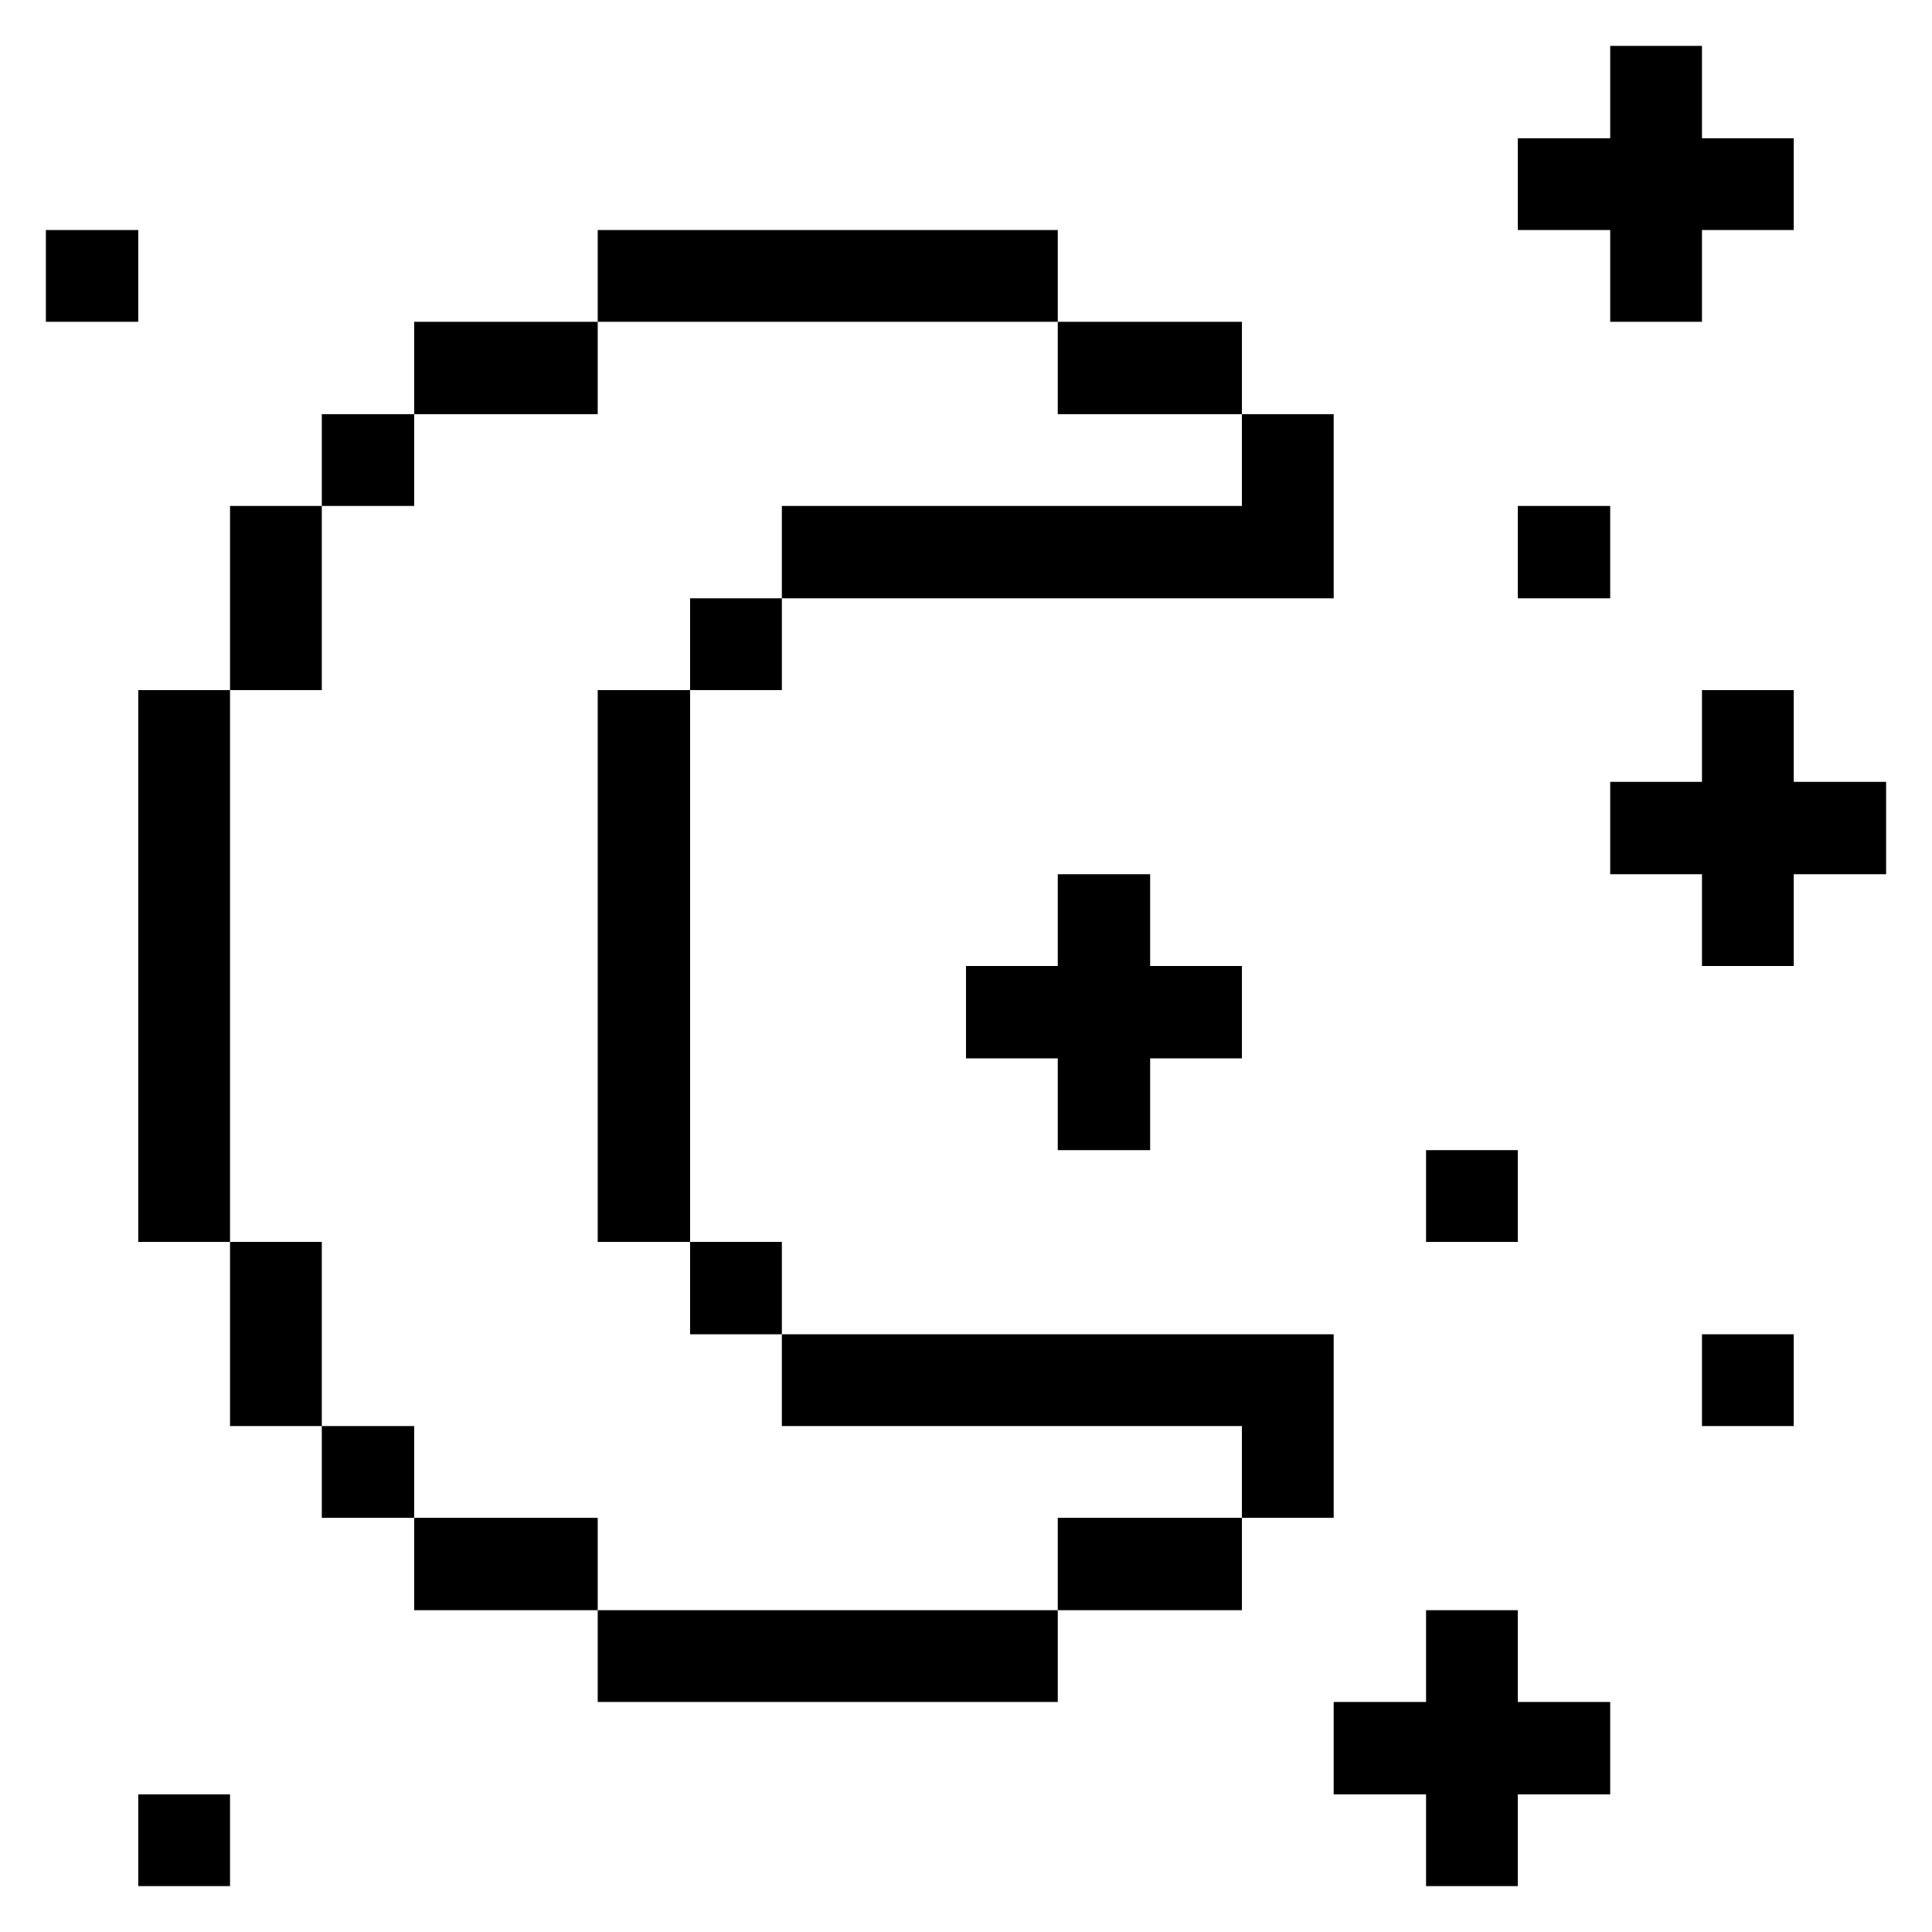 <svg width="32" height="32" viewBox="0 0 32 32" fill="none" xmlns="http://www.w3.org/2000/svg">
<g clip-path="url(#clip0_1138_101082)">
<path d="M29.71 11.43H28.19V12.95H26.67V14.48H28.19V16H29.71V14.48H31.24V12.95H29.71V11.43Z" fill="#000001"/>
<path d="M29.71 22.1H28.19V23.62H29.71V22.1Z" fill="#000001"/>
<path d="M26.67 0.76V2.29H25.14V3.81H26.67V5.33H28.19V3.81H29.71V2.29H28.19V0.76H26.67Z" fill="#000001"/>
<path d="M26.67 8.38H25.14V9.91H26.67V8.38Z" fill="#000001"/>
<path d="M25.14 26.67H23.62V28.19H22.09V29.72H23.62V31.24H25.14V29.72H26.67V28.19H25.14V26.67Z" fill="#000001"/>
<path d="M25.14 19.05H23.62V20.57H25.14V19.05Z" fill="#000001"/>
<path d="M22.09 22.1H12.95V23.62H20.57V25.14H22.09V22.1Z" fill="#000001"/>
<path d="M12.95 8.38V9.91H22.09V6.86H20.57V8.38H12.95Z" fill="#000001"/>
<path d="M20.57 25.14H17.52V26.67H20.57V25.14Z" fill="#000001"/>
<path d="M19.05 19.05V17.53H20.57V16H19.05V14.48H17.52V16H16V17.53H17.52V19.05H19.05Z" fill="#000001"/>
<path d="M20.57 5.33H17.52V6.86H20.57V5.33Z" fill="#000001"/>
<path d="M17.52 26.67H9.9V28.19H17.52V26.67Z" fill="#000001"/>
<path d="M12.95 20.57H11.43V22.1H12.95V20.57Z" fill="#000001"/>
<path d="M12.95 9.91H11.43V11.43H12.95V9.91Z" fill="#000001"/>
<path d="M17.52 3.81H9.9V5.33H17.52V3.81Z" fill="#000001"/>
<path d="M11.43 11.43H9.9V20.57H11.43V11.43Z" fill="#000001"/>
<path d="M9.9 25.14H6.86V26.67H9.9V25.14Z" fill="#000001"/>
<path d="M9.9 5.33H6.86V6.86H9.9V5.33Z" fill="#000001"/>
<path d="M6.86 23.62H5.33V25.14H6.86V23.62Z" fill="#000001"/>
<path d="M6.86 6.86H5.33V8.38H6.86V6.86Z" fill="#000001"/>
<path d="M5.33 20.57H3.81V23.62H5.33V20.57Z" fill="#000001"/>
<path d="M5.33 8.38H3.81V11.43H5.33V8.38Z" fill="#000001"/>
<path d="M3.81 29.72H2.29V31.24H3.81V29.72Z" fill="#000001"/>
<path d="M3.81 11.43H2.29V20.57H3.81V11.43Z" fill="#000001"/>
<path d="M2.29 3.81H0.76V5.33H2.29V3.81Z" fill="#000001"/>
</g>
<defs>
<clipPath id="clip0_1138_101082">
<rect width="32" height="32" fill="white"/>
</clipPath>
</defs>
</svg>
